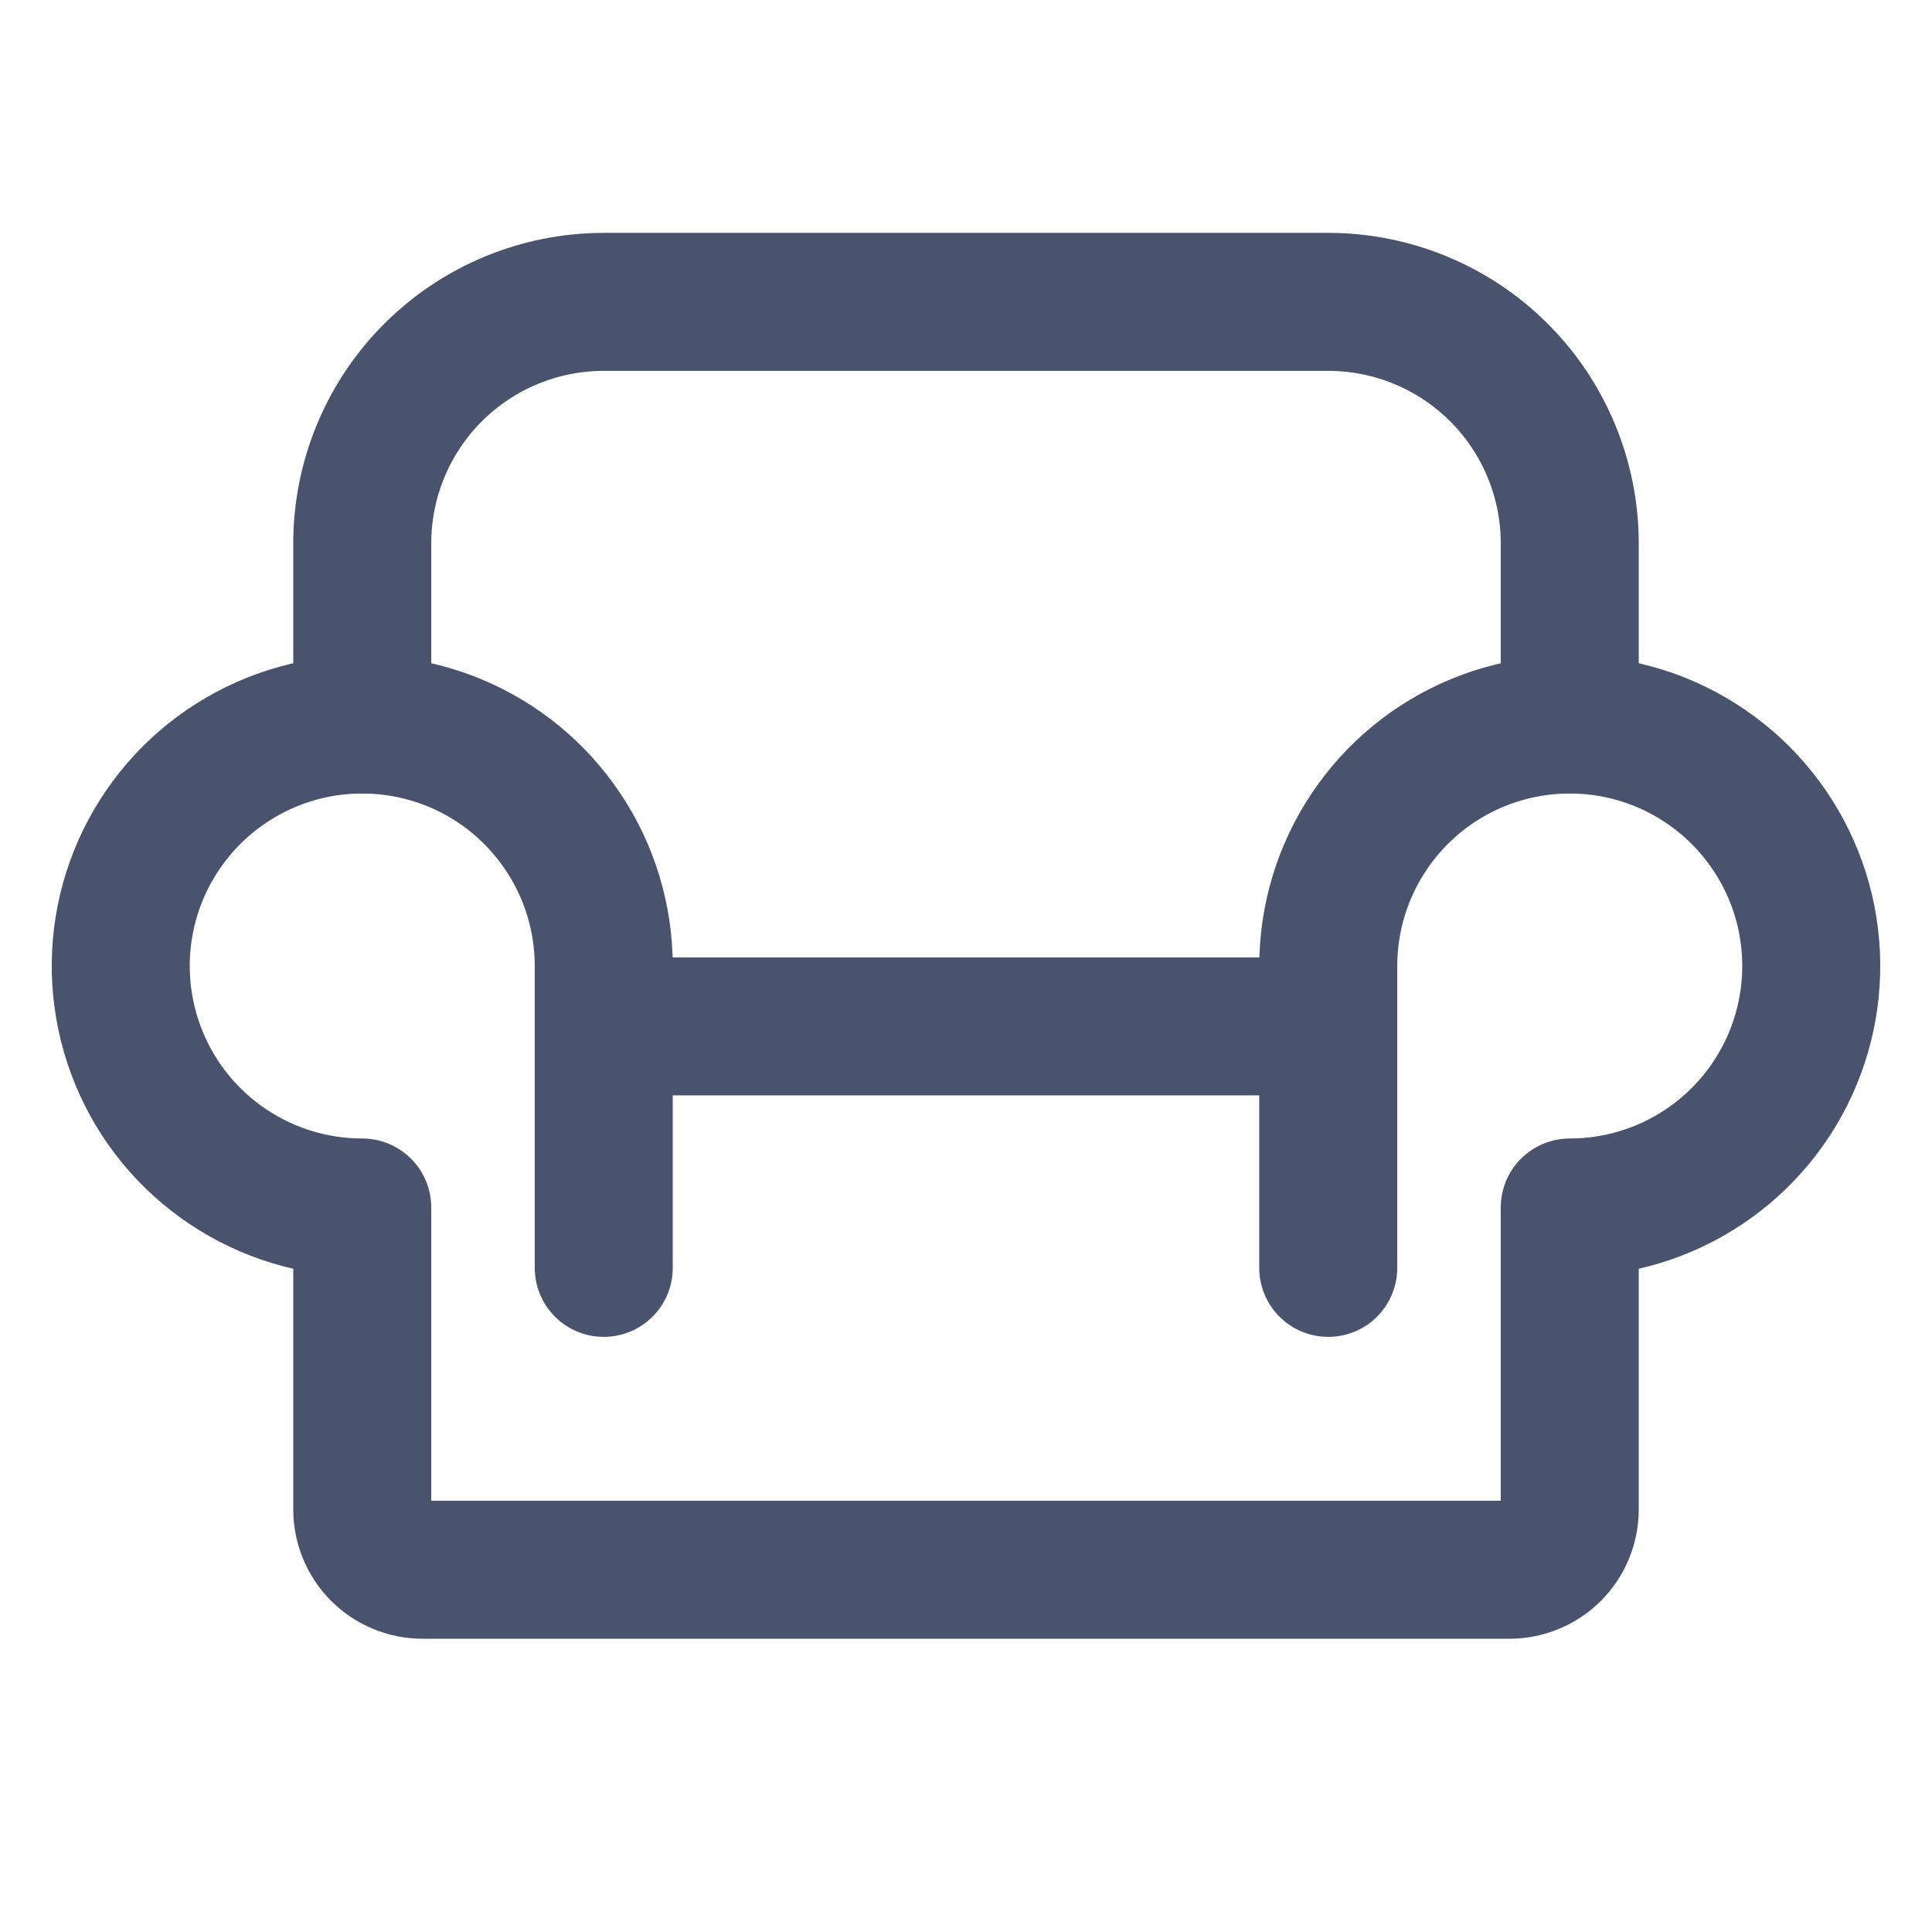 <svg width="28" height="28" viewBox="0 0 28 28" fill="none" xmlns="http://www.w3.org/2000/svg">
<path d="M8.75 14.875H19.25" stroke="#49536E" stroke-width="2" stroke-linecap="round" stroke-linejoin="round"/>
<path d="M5.25 10.5V7.875C5.25 6.947 5.619 6.056 6.275 5.4C6.931 4.744 7.822 4.375 8.75 4.375H19.25C20.178 4.375 21.069 4.744 21.725 5.4C22.381 6.056 22.75 6.947 22.75 7.875V10.5" stroke="#49536E" stroke-width="2" stroke-linecap="round" stroke-linejoin="round"/>
<path d="M8.75 18.375V14C8.75 13.308 8.545 12.631 8.16 12.056C7.776 11.48 7.229 11.031 6.589 10.766C5.95 10.502 5.246 10.432 4.567 10.567C3.888 10.702 3.265 11.036 2.775 11.525C2.286 12.015 1.952 12.638 1.817 13.317C1.682 13.996 1.752 14.7 2.016 15.339C2.281 15.979 2.73 16.526 3.306 16.91C3.881 17.295 4.558 17.5 5.25 17.5V21.875C5.25 22.107 5.342 22.33 5.506 22.494C5.67 22.658 5.893 22.75 6.125 22.75H21.875C22.107 22.75 22.33 22.658 22.494 22.494C22.658 22.33 22.75 22.107 22.75 21.875V17.5C23.442 17.5 24.119 17.295 24.695 16.91C25.27 16.526 25.719 15.979 25.984 15.339C26.248 14.7 26.318 13.996 26.183 13.317C26.048 12.638 25.714 12.015 25.225 11.525C24.735 11.036 24.112 10.702 23.433 10.567C22.754 10.432 22.05 10.502 21.411 10.766C20.771 11.031 20.224 11.48 19.84 12.056C19.455 12.631 19.25 13.308 19.25 14V18.375" stroke="#49536E" stroke-width="2" stroke-linecap="round" stroke-linejoin="round"/>
</svg>
